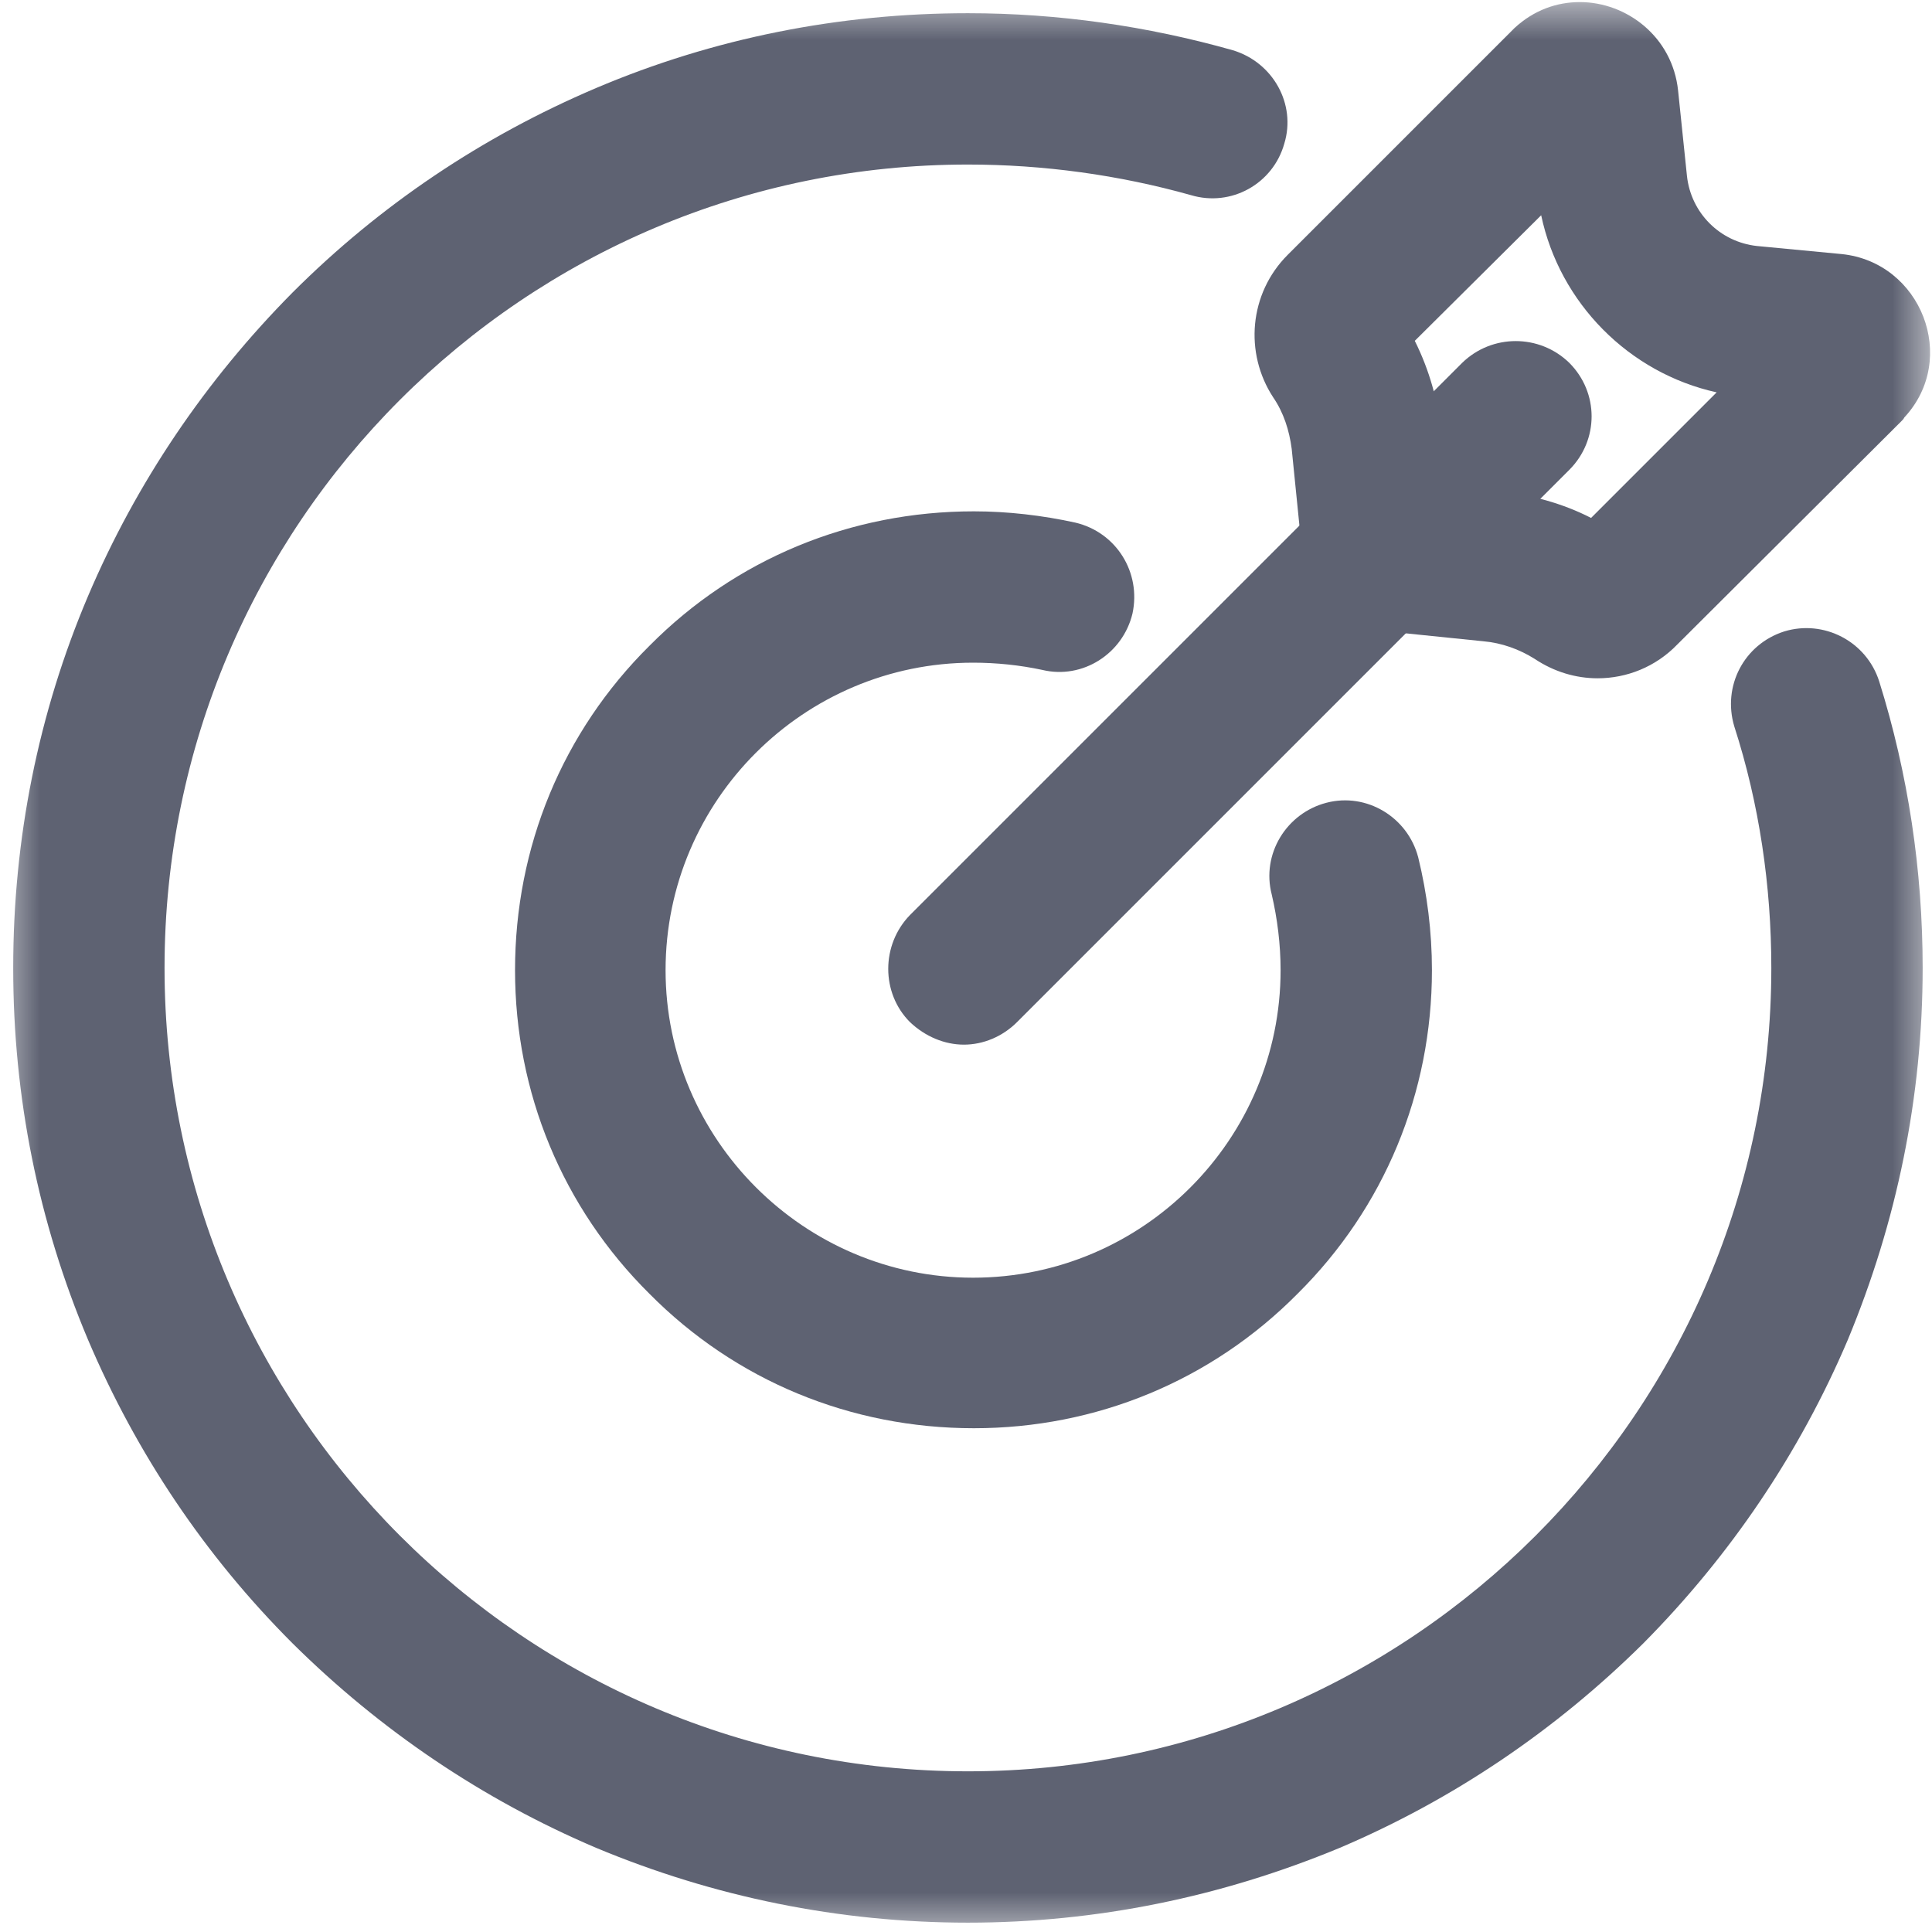 <svg xmlns="http://www.w3.org/2000/svg" xmlns:xlink="http://www.w3.org/1999/xlink" width="24" height="24" viewBox="0 0 24 24" fill="none"><defs><rect id="path_0" x="0" y="0" width="24" height="24" /></defs><g opacity="1" transform="translate(0 0)  rotate(0 12 12)"><mask id="bg-mask-0" fill="white"><use xlink:href="#path_0"></use></mask><g mask="url(#bg-mask-0)" ><path id="路径 1" fill-rule="evenodd" style="fill:#5E6272" transform="translate(0.164 0.164)  rotate(0 11.859 11.859)" opacity="1" d="M20.25,20.25C21.33,19.16 22.19,17.89 22.79,16.48C23.4,15.01 23.72,13.46 23.72,11.86C23.72,10.65 23.54,9.45 23.18,8.3C23.02,7.8 22.49,7.53 22,7.68C21.5,7.84 21.23,8.36 21.38,8.86C21.69,9.82 21.84,10.84 21.84,11.86C21.84,17.36 17.36,21.84 11.86,21.84C6.35,21.84 1.88,17.36 1.88,11.86C1.88,6.35 6.35,1.88 11.86,1.88C12.8,1.88 13.74,2.01 14.63,2.26C15.13,2.41 15.65,2.12 15.79,1.62C15.94,1.13 15.65,0.61 15.15,0.46C14.09,0.16 12.98,0 11.86,0C10.26,0 8.7,0.31 7.24,0.93C5.83,1.53 4.56,2.38 3.47,3.47C2.39,4.56 1.53,5.83 0.93,7.24C0.31,8.7 0,10.26 0,11.86C0,13.46 0.31,15.01 0.93,16.48C1.53,17.89 2.38,19.16 3.47,20.25C4.56,21.33 5.83,22.19 7.24,22.79C8.7,23.4 10.26,23.72 11.86,23.72C13.46,23.72 15.01,23.4 16.48,22.79C17.89,22.19 19.16,21.33 20.25,20.25Z " /><path id="分组 1" fill-rule="evenodd" style="fill:#5E6272" transform="translate(6.398 0.026)  rotate(0 8.791 8.858)" opacity="1" d="M9.72 16.046C10.8 14.976 11.39 13.546 11.39 12.026C11.39 11.546 11.33 11.076 11.22 10.626C11.09 10.126 10.58 9.816 10.08 9.946C9.58 10.076 9.27 10.586 9.4 11.086C9.47 11.386 9.51 11.706 9.51 12.026C9.51 14.126 7.8 15.846 5.69 15.846C3.59 15.846 1.87 14.126 1.87 12.026C1.87 9.916 3.59 8.206 5.69 8.206C5.98 8.206 6.27 8.236 6.55 8.296C7.05 8.416 7.55 8.096 7.67 7.596C7.78 7.086 7.47 6.586 6.96 6.466C6.55 6.376 6.12 6.326 5.7 6.326C4.17 6.326 2.74 6.916 1.67 7.996C0.59 9.066 0 10.496 0 12.026C0 13.546 0.59 14.976 1.67 16.046C2.74 17.126 4.17 17.716 5.7 17.716C7.22 17.716 8.65 17.126 9.72 16.046Z M11.177 4.208C11.357 4.568 11.467 4.958 11.507 5.358L11.577 6.008L12.217 6.078C12.617 6.118 13.017 6.228 13.367 6.408L14.927 4.848C13.837 4.608 12.977 3.738 12.747 2.648L11.177 4.208Z M9.598 3.14C9.118 3.62 9.058 4.36 9.418 4.91C9.548 5.1 9.618 5.32 9.648 5.55L9.788 6.94C9.838 7.39 10.198 7.76 10.658 7.8L12.028 7.94C12.258 7.96 12.478 8.04 12.668 8.16C12.908 8.32 13.178 8.4 13.448 8.4C13.808 8.4 14.168 8.26 14.438 7.98L17.228 5.2C17.238 5.19 17.248 5.18 17.258 5.16C17.938 4.43 17.468 3.23 16.478 3.13L15.428 3.03C14.968 2.98 14.608 2.62 14.558 2.16L14.448 1.1C14.378 0.43 13.808 0 13.228 0C12.938 0 12.658 0.1 12.418 0.32C12.408 0.33 12.398 0.34 12.388 0.35L9.598 3.14Z " /><path id="路径 5" fill-rule="evenodd" style="fill:#5E6272" transform="translate(11.034 4.237)  rotate(0 4.368 4.368)" opacity="1" d="M1.6,8.46L8.46,1.6C8.83,1.23 8.83,0.64 8.46,0.27C8.09,-0.09 7.5,-0.09 7.13,0.27L0.27,7.13C-0.09,7.5 -0.09,8.1 0.27,8.46C0.46,8.64 0.7,8.74 0.94,8.74C1.18,8.74 1.42,8.64 1.6,8.46Z " /></g></g></svg>
